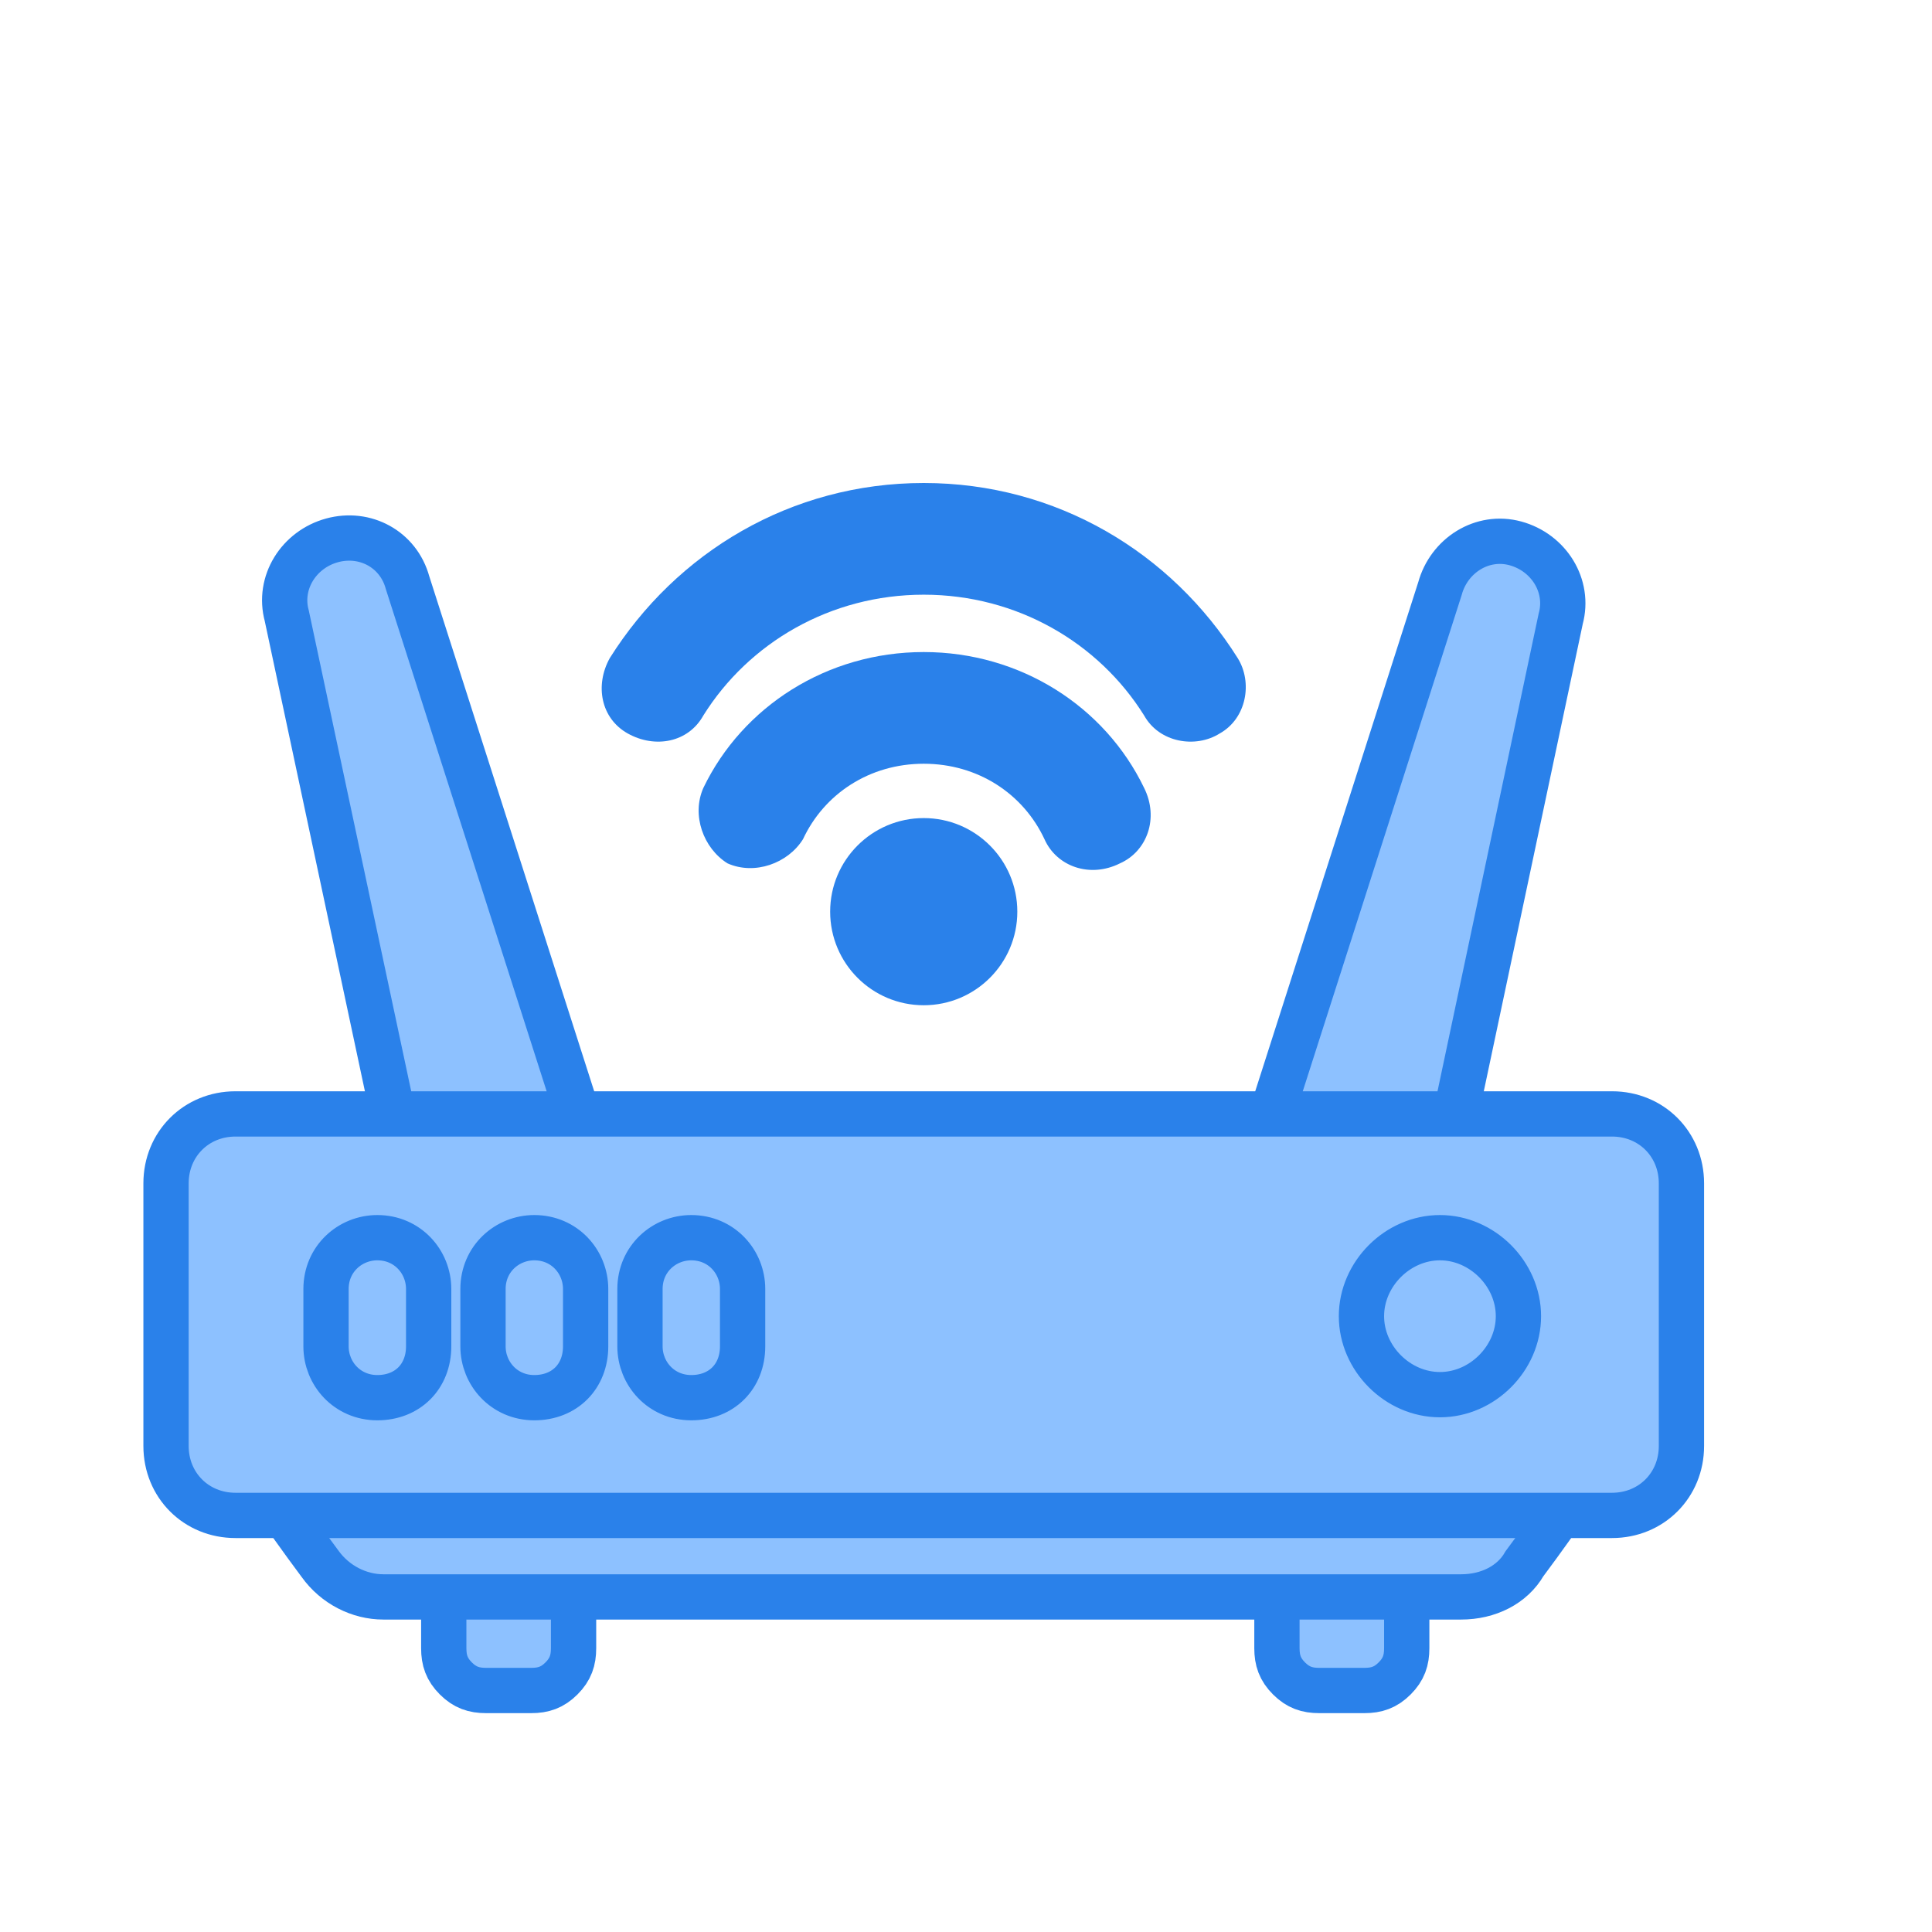 <?xml version="1.0" encoding="UTF-8"?>
<svg id="_x32_3-Bell" xmlns="http://www.w3.org/2000/svg" version="1.1" viewBox="0 0 64 64">
  <!-- Generator: Adobe Illustrator 29.5.1, SVG Export Plug-In . SVG Version: 2.1.0 Build 141)  -->
  <defs>
    <style>
      .st0, .st1 {
        fill-rule: evenodd;
      }

      .st0, .st2 {
        fill: #2a81ea;
      }

      .st1 {
        fill: #8dc1ff;
        stroke: #2a81ea;
        stroke-miterlimit: 10;
        stroke-width: 1.5px;
      }
    </style>
  </defs>
  <path class="st1" d="M42,37.2c0,.1,0,.3,0,.4s.2.2.4.2h5.3c.2,0,.4-.1.4-.3l3.6-17c.3-1.1-.4-2.2-1.5-2.5-1.1-.3-2.2.4-2.5,1.5,0,0-5.7,17.8-5.7,17.8h0ZM13.1,37.4c0,.2.2.3.4.3h5.3c.1,0,.3,0,.4-.2s.1-.3,0-.4l-5.7-17.8c-.3-1.1-1.4-1.7-2.5-1.4-1.1.3-1.8,1.4-1.5,2.5,0,0,3.6,16.9,3.6,16.9h0Z"/>
  <path class="st1" d="M18.9,52.5c0-.2-.2-.4-.4-.4h-3.4c-.2,0-.4.2-.4.4v2.1c0,.4.1.7.4,1,.3.3.6.4,1,.4h1.5c.4,0,.7-.1,1-.4.3-.3.4-.6.4-1v-2.1ZM46.5,52.5c0-.2-.2-.4-.4-.4h-3.4c-.2,0-.4.2-.4.4v2.1c0,.4.1.7.4,1,.3.3.6.4,1,.4h1.5c.4,0,.7-.1,1-.4.3-.3.4-.6.4-1v-2.1Z"/>
  <path class="st1" d="M51.8,50c0-.1.1-.3,0-.5,0-.1-.2-.2-.4-.2H9.7c-.2,0-.3,0-.4.2,0,.1,0,.3,0,.5,0,0,.7,1,1.3,1.8.5.7,1.3,1.1,2.1,1.1h35.7c.9,0,1.7-.4,2.1-1.1.6-.8,1.3-1.8,1.3-1.8Z"/>
  <path class="st1" d="M55.7,39.2c0-1.3-1-2.3-2.3-2.3H7.8c-1.3,0-2.3,1-2.3,2.3v8.7c0,1.3,1,2.3,2.3,2.3h45.6c1.3,0,2.3-1,2.3-2.3v-8.7Z"/>
  <path class="st1" d="M12.5,41c-.9,0-1.7.7-1.7,1.7v1.9c0,.9.7,1.7,1.7,1.7s1.7-.7,1.7-1.7v-1.9c0-.9-.7-1.7-1.7-1.7ZM17.7,41c-.9,0-1.7.7-1.7,1.7v1.9c0,.9.7,1.7,1.7,1.7s1.7-.7,1.7-1.7v-1.9c0-.9-.7-1.7-1.7-1.7ZM22.9,41c-.9,0-1.7.7-1.7,1.7v1.9c0,.9.7,1.7,1.7,1.7s1.7-.7,1.7-1.7v-1.9c0-.9-.7-1.7-1.7-1.7ZM47.7,41c-1.4,0-2.6,1.2-2.6,2.6s1.2,2.6,2.6,2.6,2.6-1.2,2.6-2.6-1.2-2.6-2.6-2.6Z"/>
  <circle class="st2" cx="30.6" cy="30.2" r="3.1"/>
  <path class="st0" d="M37.9,26.1c-1.3-2.7-4.1-4.5-7.3-4.5s-6,1.8-7.3,4.5c-.4.9,0,2,.8,2.5.9.4,2,0,2.5-.8.7-1.5,2.2-2.5,4-2.5s3.3,1,4,2.5c.4.9,1.5,1.3,2.5.8.9-.4,1.3-1.5.8-2.5h0Z"/>
  <path class="st0" d="M41,21.8c-2.2-3.5-6-5.8-10.4-5.8s-8.2,2.3-10.4,5.8c-.5.9-.3,2,.6,2.5.9.5,2,.3,2.5-.6,1.5-2.4,4.2-4,7.3-4s5.8,1.6,7.3,4c.5.9,1.7,1.1,2.5.6.9-.5,1.1-1.7.6-2.5h0Z"/>
</svg>